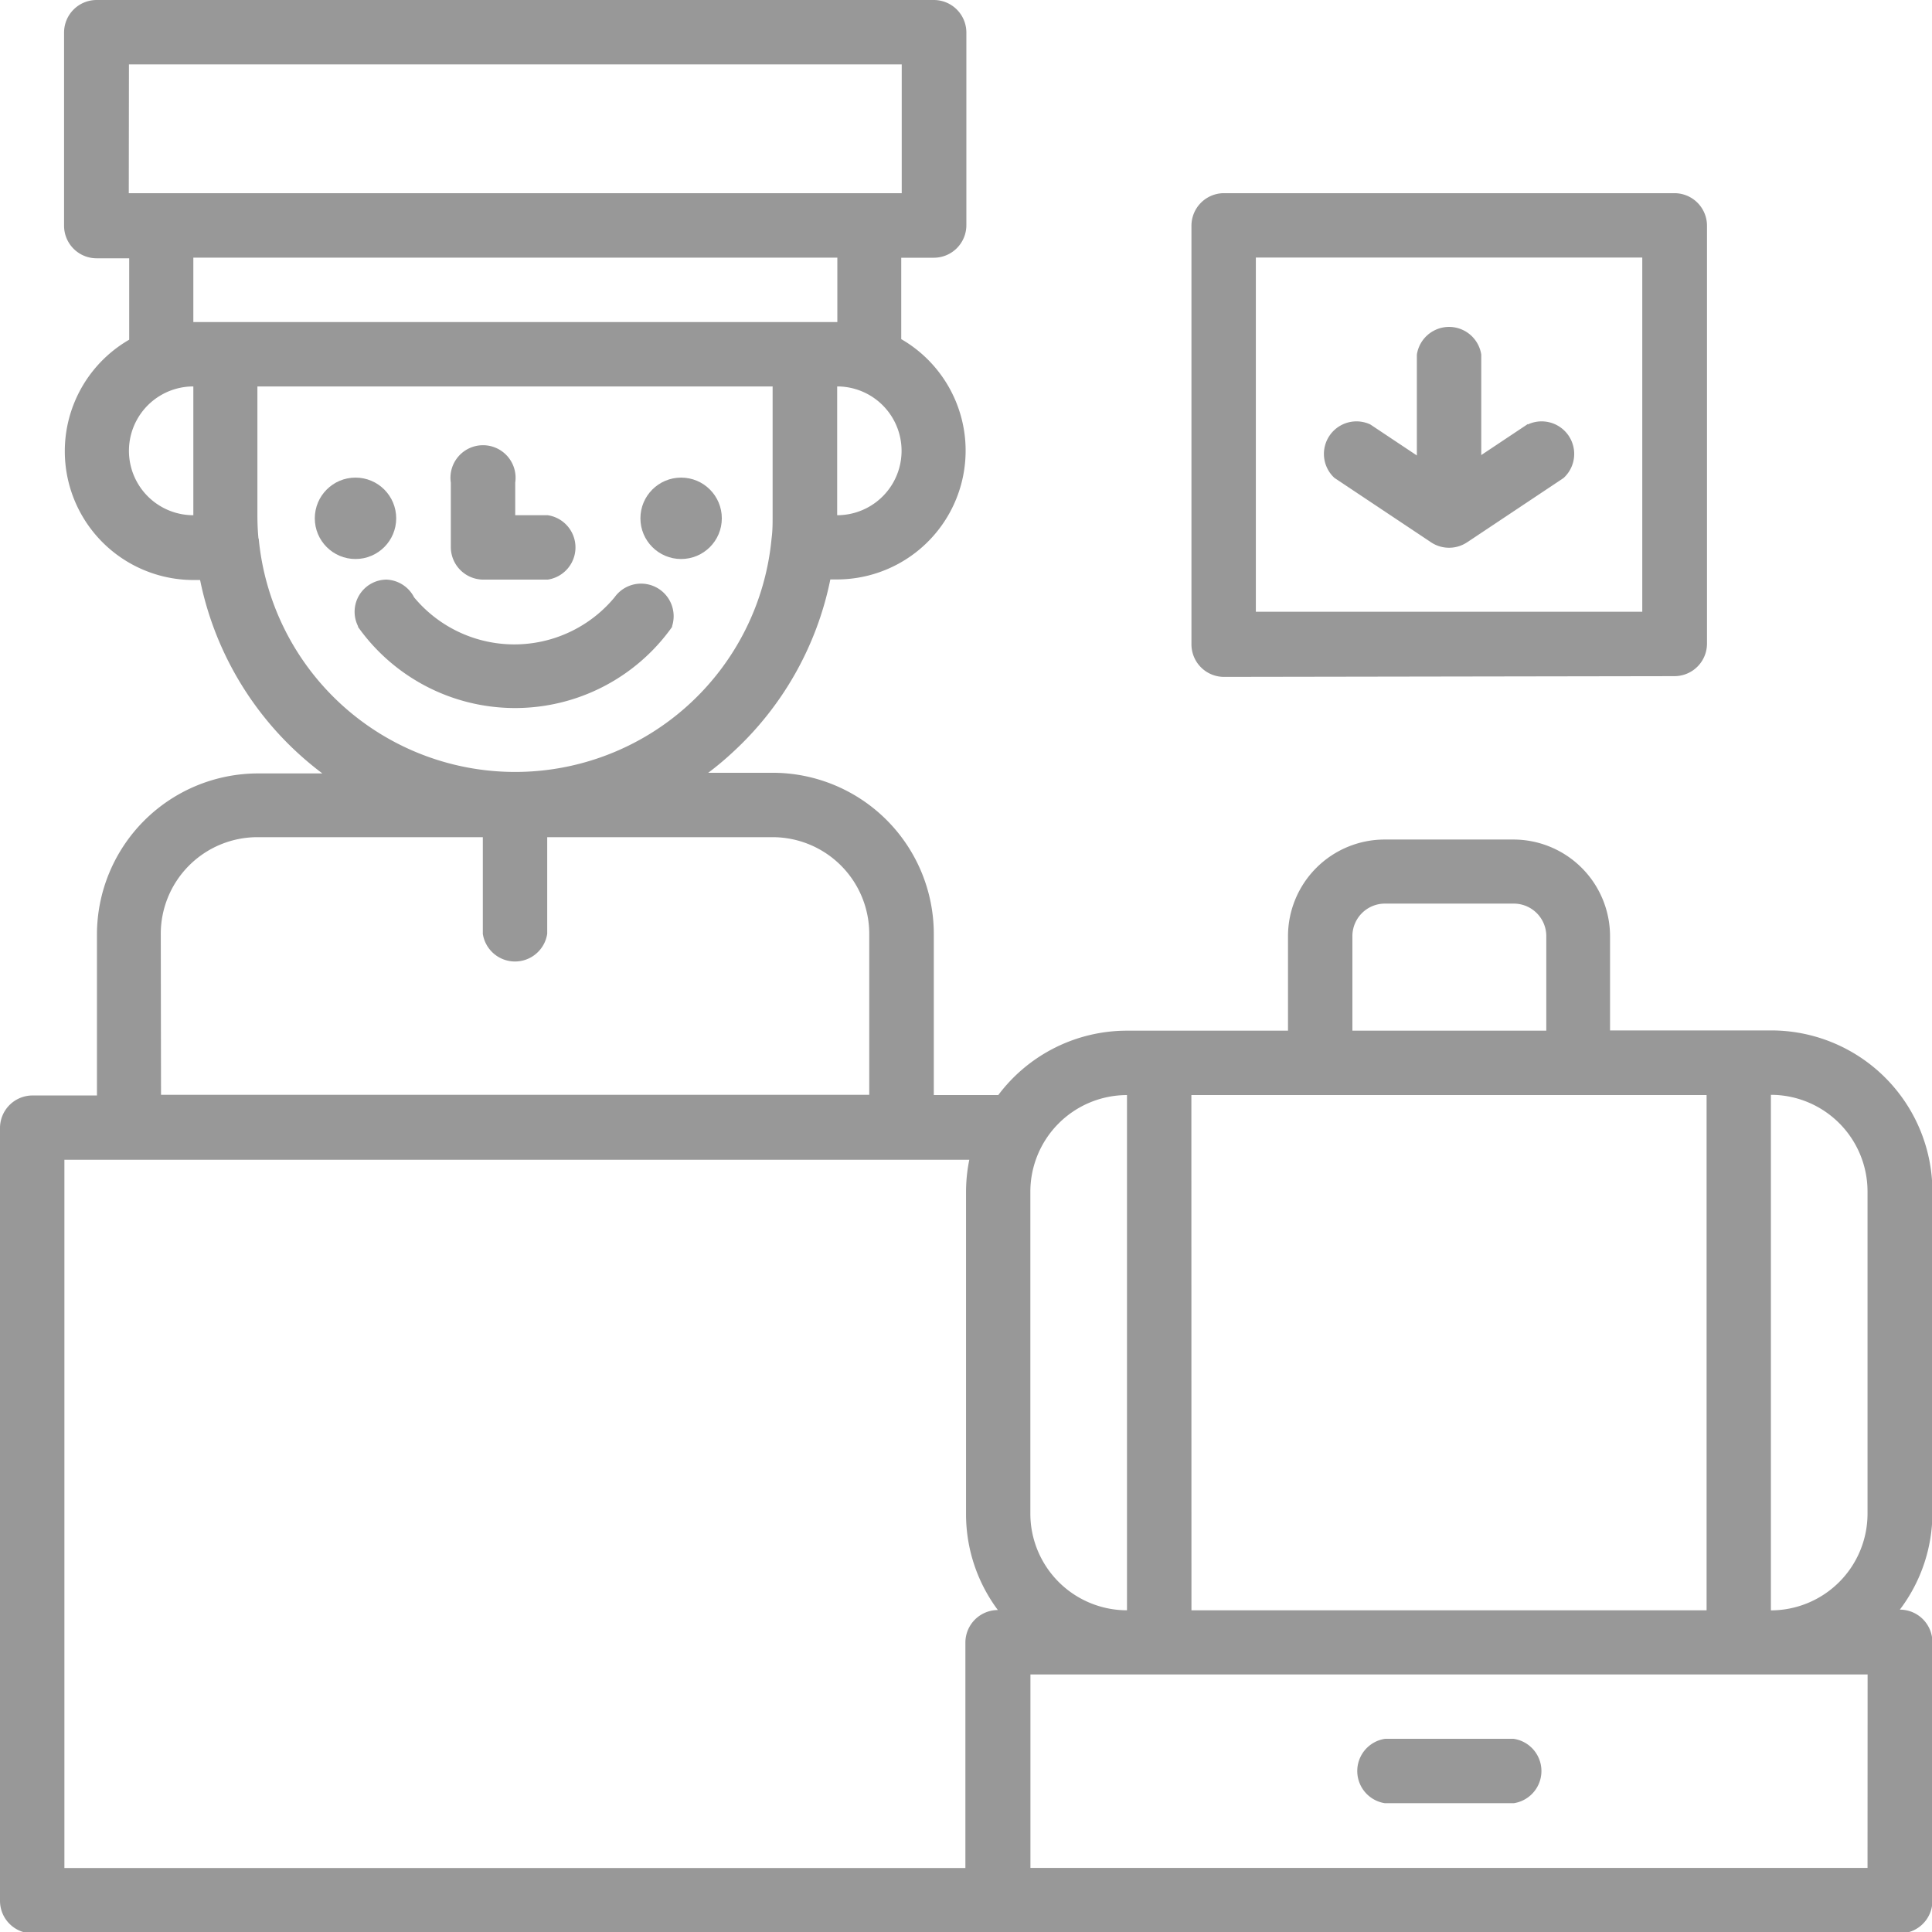 <svg xmlns="http://www.w3.org/2000/svg" width="23.733" height="23.733" viewBox="0 0 23.733 23.733">
  <g id="Group_36143" data-name="Group 36143" transform="translate(-558.5 -424.5)">
    <circle id="Ellipse_221" data-name="Ellipse 221" cx="0.5" cy="0.5" r="0.5" transform="translate(566.367 430.367)" fill="#989898"/>
    <circle id="Ellipse_222" data-name="Ellipse 222" cx="0.5" cy="0.5" r="0.5" transform="translate(562.367 430.367)" fill="#989898"/>
    <path id="Path_38718" data-name="Path 38718" d="M128.4,129.582h.791a.4.4,0,0,0,0-.791h-.4v-.4a.4.4,0,1,0-.791,0v.791A.4.4,0,0,0,128.4,129.582Z" transform="translate(436.038 302.038)" fill="#989898"/>
    <path id="Path_38719" data-name="Path 38719" d="M317.933,69.933a.4.4,0,0,0,.4-.4V64.4a.4.4,0,0,0-.4-.4H312.4a.4.4,0,0,0-.4.4v5.142a.4.4,0,0,0,.4.4Zm-5.142-5.142h4.747v4.351h-4.747Z" transform="translate(261.136 362.873)" fill="#989898"/>
    <path id="Path_38720" data-name="Path 38720" d="M37.756,28.658H35.778V27.5a1.188,1.188,0,0,0-1.187-1.187H33.009A1.188,1.188,0,0,0,31.822,27.5v1.161H29.844a1.976,1.976,0,0,0-1.581.791h-.792V27.471a1.98,1.98,0,0,0-1.978-1.978H24.7q.157-.118.3-.251a3.945,3.945,0,0,0,1.2-2.124l.08,0a1.582,1.582,0,0,0,.791-2.952v-1h.4a.4.4,0,0,0,.4-.4V16.4a.4.4,0,0,0-.4-.4H17.187a.4.4,0,0,0-.4.4v2.373a.4.4,0,0,0,.4.4h.4v1a1.582,1.582,0,0,0,.791,2.952l.08,0a3.958,3.958,0,0,0,1.078,2.008,4.014,4.014,0,0,0,.424.368h-.791a1.98,1.98,0,0,0-1.978,1.978v1.978H16.4a.4.4,0,0,0-.4.4v9.493a.4.4,0,0,0,.4.4H39.338a.4.4,0,0,0,.4-.4V36.173a.4.4,0,0,0-.4-.4h0a1.967,1.967,0,0,0,.4-1.187V30.636A1.98,1.98,0,0,0,37.756,28.658ZM26.284,22.329V20.747a.791.791,0,0,1,0,1.582Zm-8.7-5.538h9.493v1.582H17.582Zm.791,5.538a.791.791,0,1,1,0-1.582Zm0-2.373v-.791h7.911v.791Zm.8,2.659c-.009-.094-.013-.19-.013-.286V20.747h6.329v1.582c0,.1,0,.192-.013.287a3.164,3.164,0,0,1-6.3,0Zm-1.2,4.856a1.188,1.188,0,0,1,1.187-1.187h2.769v1.187a.4.4,0,0,0,.791,0V26.284h2.769a1.188,1.188,0,0,1,1.187,1.187v1.978h-8.7Zm10.284,8.307a.4.4,0,0,0-.4.4v2.769H16.791v-8.7H27.907a1.979,1.979,0,0,0-.04.4v3.956a1.967,1.967,0,0,0,.4,1.187ZM32.613,27.5a.4.4,0,0,1,.4-.4h1.582a.4.4,0,0,1,.4.4v1.161H32.613Zm-1.978,1.952h6.329v6.329H30.636Zm-1.978,1.187a1.188,1.188,0,0,1,1.187-1.187v6.329a1.188,1.188,0,0,1-1.187-1.187Zm10.284,8.307H28.658V36.569H38.942Zm0-4.351a1.188,1.188,0,0,1-1.187,1.187V29.449a1.188,1.188,0,0,1,1.187,1.187Z" transform="translate(542.5 408.5)" fill="#989898"/>
    <path id="Path_38721" data-name="Path 38721" d="M353.978,448H352.4a.4.4,0,0,0,0,.791h1.582a.4.4,0,0,0,0-.791Z" transform="translate(223.113 -2.14)" fill="#989898"/>
    <path id="Path_38722" data-name="Path 38722" d="M104.4,160a.395.395,0,0,0-.353.572h0l0,.009,0,0a2.365,2.365,0,0,0,3.858,0l0,0,0-.009h0a.4.4,0,0,0-.707-.354h0l0,0a1.6,1.6,0,0,1-2.462,0l0,0h0A.4.4,0,0,0,104.4,160Z" transform="translate(458.851 271.62)" fill="#989898"/>
    <path id="Path_38723" data-name="Path 38723" d="M346.549,97.253l-.572.381V96.4a.4.4,0,0,0-.791,0v1.239l-.572-.381a.4.4,0,0,0-.439.658l1.187.791a.4.4,0,0,0,.439,0l1.187-.791a.4.4,0,0,0-.439-.658Z" transform="translate(230.719 332.456)" fill="#989898"/>
  </g>
</svg>
